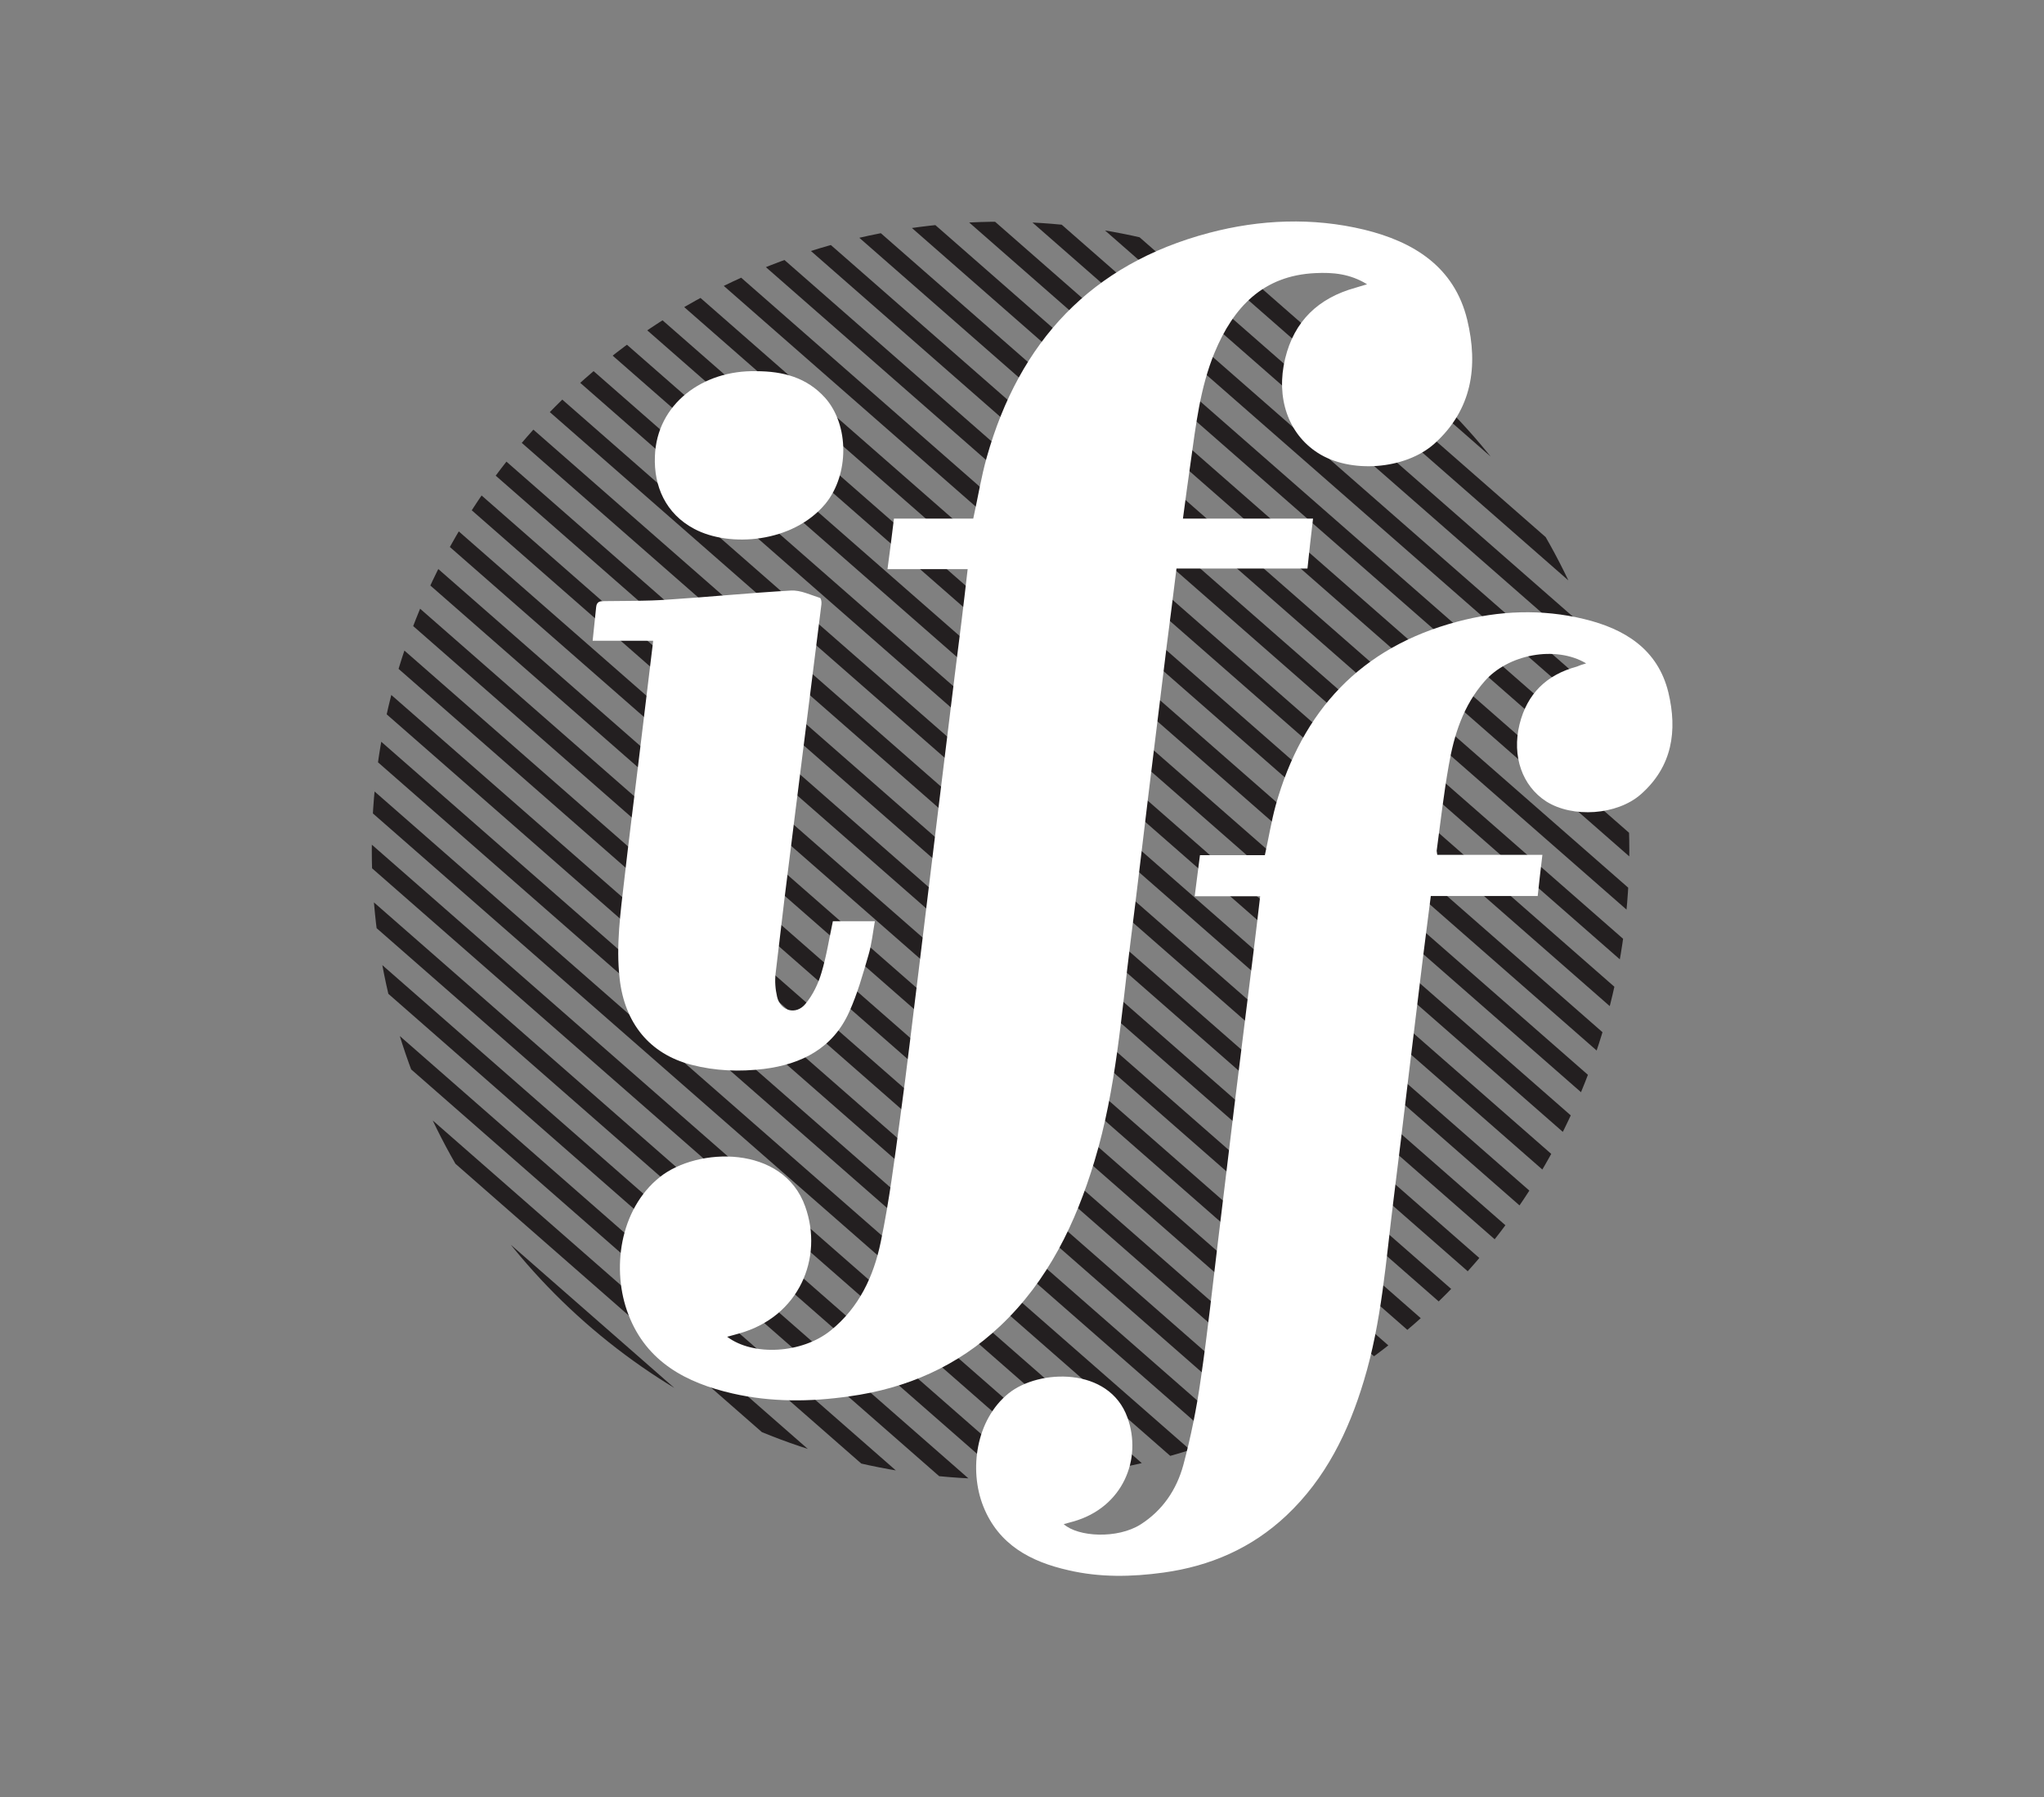 <?xml version="1.0" encoding="utf-8"?>
<!-- Generator: Adobe Illustrator 17.1.0, SVG Export Plug-In . SVG Version: 6.00 Build 0)  -->
<!DOCTYPE svg PUBLIC "-//W3C//DTD SVG 1.1//EN" "http://www.w3.org/Graphics/SVG/1.1/DTD/svg11.dtd">
<svg version="1.1" id="Layer_1" xmlns="http://www.w3.org/2000/svg" xmlns:xlink="http://www.w3.org/1999/xlink" x="0px" y="0px"
	 viewBox="0 0 696 612" enable-background="new 0 0 696 612" xml:space="preserve">
<rect x="0" y="0" width="696" height="612" fill="#808080" stroke="none"/>
<g>
	<g>
		<defs>
			<circle id="SVGID_1_" cx="340.7" cy="289.6" r="214.1"/>
		</defs>
		<clipPath id="SVGID_2_">
			<use xlink:href="#SVGID_1_"  overflow="visible"/>
		</clipPath>
		<g clip-path="url(#SVGID_2_)">
			<line fill="none" stroke="#231F20" stroke-width="6" stroke-miterlimit="10" x1="662.4" y1="268.1" x2="319.5" y2="-32.1"/>
			<line fill="none" stroke="#231F20" stroke-width="6" stroke-miterlimit="10" x1="653" y1="278.8" x2="310.1" y2="-21.4"/>
			<line fill="none" stroke="#231F20" stroke-width="6" stroke-miterlimit="10" x1="643.6" y1="289.6" x2="300.7" y2="-10.7"/>
			<line fill="none" stroke="#231F20" stroke-width="6" stroke-miterlimit="10" x1="634.2" y1="300.3" x2="291.3" y2="0.1"/>
			<line fill="none" stroke="#231F20" stroke-width="6" stroke-miterlimit="10" x1="624.8" y1="311" x2="281.9" y2="10.8"/>
			<line fill="none" stroke="#231F20" stroke-width="6" stroke-miterlimit="10" x1="615.4" y1="321.7" x2="272.6" y2="21.5"/>
			<line fill="none" stroke="#231F20" stroke-width="6" stroke-miterlimit="10" x1="606" y1="332.5" x2="263.2" y2="32.2"/>
			<line fill="none" stroke="#231F20" stroke-width="6" stroke-miterlimit="10" x1="596.6" y1="343.2" x2="253.8" y2="43"/>
			<line fill="none" stroke="#231F20" stroke-width="6" stroke-miterlimit="10" x1="587.2" y1="353.9" x2="244.4" y2="53.7"/>
			<line fill="none" stroke="#231F20" stroke-width="6" stroke-miterlimit="10" x1="577.8" y1="364.6" x2="235" y2="64.4"/>
			<line fill="none" stroke="#231F20" stroke-width="6" stroke-miterlimit="10" x1="568.4" y1="375.4" x2="225.6" y2="75.1"/>
			<line fill="none" stroke="#231F20" stroke-width="6" stroke-miterlimit="10" x1="559.1" y1="386.1" x2="216.2" y2="85.9"/>
			<line fill="none" stroke="#231F20" stroke-width="6" stroke-miterlimit="10" x1="549.7" y1="396.8" x2="206.8" y2="96.6"/>
			<line fill="none" stroke="#231F20" stroke-width="6" stroke-miterlimit="10" x1="540.3" y1="407.5" x2="197.4" y2="107.3"/>
			<line fill="none" stroke="#231F20" stroke-width="6" stroke-miterlimit="10" x1="530.9" y1="418.3" x2="188" y2="118"/>
			<line fill="none" stroke="#231F20" stroke-width="6" stroke-miterlimit="10" x1="521.5" y1="429" x2="178.6" y2="128.8"/>
			<line fill="none" stroke="#231F20" stroke-width="6" stroke-miterlimit="10" x1="512.1" y1="439.7" x2="169.3" y2="139.5"/>
			<line fill="none" stroke="#231F20" stroke-width="6" stroke-miterlimit="10" x1="502.7" y1="450.4" x2="159.9" y2="150.2"/>
			<line fill="none" stroke="#231F20" stroke-width="6" stroke-miterlimit="10" x1="493.3" y1="461.2" x2="150.5" y2="160.9"/>
			<line fill="none" stroke="#231F20" stroke-width="6" stroke-miterlimit="10" x1="483.9" y1="471.9" x2="141.1" y2="171.7"/>
			<line fill="none" stroke="#231F20" stroke-width="6" stroke-miterlimit="10" x1="474.5" y1="482.6" x2="131.7" y2="182.4"/>
			<line fill="none" stroke="#231F20" stroke-width="6" stroke-miterlimit="10" x1="465.1" y1="493.3" x2="122.3" y2="193.1"/>
			<line fill="none" stroke="#231F20" stroke-width="6" stroke-miterlimit="10" x1="455.8" y1="504.1" x2="112.9" y2="203.8"/>
			<line fill="none" stroke="#231F20" stroke-width="6" stroke-miterlimit="10" x1="446.4" y1="514.8" x2="103.5" y2="214.6"/>
			<line fill="none" stroke="#231F20" stroke-width="6" stroke-miterlimit="10" x1="437" y1="525.5" x2="94.1" y2="225.3"/>
			<line fill="none" stroke="#231F20" stroke-width="6" stroke-miterlimit="10" x1="427.6" y1="536.2" x2="84.7" y2="236"/>
			<line fill="none" stroke="#231F20" stroke-width="6" stroke-miterlimit="10" x1="418.2" y1="546.9" x2="75.3" y2="246.7"/>
			<line fill="none" stroke="#231F20" stroke-width="6" stroke-miterlimit="10" x1="408.8" y1="557.7" x2="65.9" y2="257.5"/>
			<line fill="none" stroke="#231F20" stroke-width="6" stroke-miterlimit="10" x1="399.4" y1="568.4" x2="56.6" y2="268.2"/>
			<line fill="none" stroke="#231F20" stroke-width="6" stroke-miterlimit="10" x1="390" y1="579.1" x2="47.2" y2="278.9"/>
			<line fill="none" stroke="#231F20" stroke-width="6" stroke-miterlimit="10" x1="380.6" y1="589.8" x2="37.8" y2="289.6"/>
			<line fill="none" stroke="#231F20" stroke-width="6" stroke-miterlimit="10" x1="371.2" y1="600.6" x2="28.4" y2="300.4"/>
			<line fill="none" stroke="#231F20" stroke-width="6" stroke-miterlimit="10" x1="361.8" y1="611.3" x2="19" y2="311.1"/>
		</g>
	</g>
	<path fill="#FFFFFF" d="M329.5,193.8c-9.1,0-17.9,0-27.3,0c0.8-5.9,1.5-11.4,2.2-17.2c9.1,0,18.1,0,27,0c1.6-7.2,2.7-14.2,4.6-20.9
		c11.1-39.4,35.6-65.8,75.7-76.4c17.4-4.6,35.3-5.3,52.8-1.1c16.8,4.1,30.7,12.6,35.1,30.7c3.8,15.8,1.7,30.6-11.2,42.2
		c-10,8.9-28.7,10.2-39.7,3.1c-10.1-6.5-14.3-18.8-11.1-32.1c3.1-12.8,11.3-20.6,23.9-24.1c1.1-0.3,2.2-0.7,4-1.2
		c-5.8-3.6-11.7-4.1-17.6-3.8c-17.8,0.8-27.9,11.6-34.3,27c-5,12.1-6.4,24.9-8.2,37.6c-0.9,6.2-1.7,12.3-2.6,19
		c14.9,0,29.4,0,44.3,0c-0.7,5.9-1.3,11.2-1.9,17c-14.7,0-29.5,0-44.6,0c-1.1,9-2.2,17.6-3.3,26.1c-2.1,17.1-4.2,34.2-6.3,51.3
		c-2,16.4-3.9,32.9-6,49.3c-3.2,25.1-4.9,50.5-12.3,75c-6.4,21.2-15.8,40.8-32.1,56.2c-14.5,13.7-31.8,21.3-51.5,24
		c-13.3,1.9-26.6,2-39.7-1c-15.7-3.6-29.2-10.7-35.4-26.8c-5.9-15.2-3.1-35.9,10.7-46.9c12.8-10.2,42-11.1,49.5,10.1
		c6.2,17.4-2,37.5-22.6,43.2c-1.3,0.4-2.6,0.7-4,1.1c8.9,6.7,25.5,5.7,35.2-2.1c9.7-7.8,14.7-18.5,17.1-30.2
		c2.9-13.9,4.7-28.1,6.6-42.2c2.3-16.7,4.2-33.4,6.3-50.1c2-16.4,4-32.9,6-49.3c2.1-17.1,4.2-34.2,6.3-51.4
		C326.6,218.2,328.1,206.2,329.5,193.8z"/>
	<path fill="#FFFFFF" d="M540.1,225.9c-10.4-6.2-26.6-3.1-34.6,6.1c-7.2,8.2-10.4,18.2-12.2,28.7c-1.7,9.6-2.8,19.3-4.1,29
		c0,0.3,0.1,0.6,0.2,1.4c11.8,0,23.7,0,35.8,0c-0.6,4.9-1.1,9.3-1.6,14c-12.1,0-24.1,0-36.4,0c-0.9,7.2-1.8,14.2-2.7,21.2
		c-1.7,14-3.4,28-5.1,42c-1.6,13.4-3.2,26.9-4.9,40.3c-2.6,20.7-4,41.5-10.1,61.6c-5.2,17.3-13,33.3-26.4,45.9
		c-11.8,11.1-25.9,17.2-41.8,19.4c-10.9,1.5-21.7,1.7-32.4-0.8c-12.9-2.9-23.8-8.7-29-21.8c-4.9-12.4-2.5-29.4,8.6-38.4
		c10.4-8.4,34.3-9.1,40.5,8.2c5.1,14.1-1.5,30.6-18.4,35.4c-1.1,0.3-2.1,0.6-3.3,0.9c4.9,4.4,18.3,5.1,26.2,0.1
		c7.5-4.8,12.2-11.8,14.5-20.1c2.6-9.7,4.6-19.6,6-29.6c2.3-15.7,4-31.5,5.9-47.2c1.9-15.4,3.7-30.8,5.6-46.3
		c2.1-17.2,4.3-34.4,6.4-51.5c0.8-6.3,1.5-12.5,2.3-19.2c-7.4,0-14.6,0-22.3,0c0.6-4.8,1.2-9.3,1.8-14c7.4,0,14.7,0,22.1,0
		c1.3-5.9,2.2-11.5,3.7-17c9-32.2,29-53.8,61.8-62.5c14.2-3.8,28.8-4.4,43.2-0.9c13.7,3.3,25.1,10.2,28.7,25
		c3.1,13,1.4,25.2-9.4,34.7c-8.1,7.1-23.2,8.1-32.2,2.4c-8.2-5.3-11.7-15.4-9.1-26.2c2.6-10.5,9.2-16.9,19.5-19.7
		C537.8,226.6,538.7,226.3,540.1,225.9z"/>
	<g>
		<path fill="#FFFFFF" d="M222.4,218.2c-6.9,0-13.7,0-20.6,0c0.4-4,0.8-7.8,1.2-11.5c0.2-2,1.5-2,2.9-2c7.1-0.1,14.2,0,21.3-0.5
			c14-0.9,28.1-2.3,42.1-3.1c3.3-0.2,6.7,1.5,9.9,2.5c0.4,0.1,0.6,1.4,0.5,2.2c-3.1,24.7-6.2,49.4-9.3,74
			c-2.2,17.2-4.3,34.4-6.3,51.7c-0.3,2.6-0.1,5.3,0.5,7.9c1.1,4.9,6.5,6.4,9.7,2.4c2.5-3,4.3-6.8,5.4-10.5
			c1.7-5.6,2.6-11.5,3.9-17.6c4.4,0,9.1,0,14.3,0c-0.7,4-1.1,7.9-2.2,11.6c-1.9,6.5-3.7,13-6.5,19.2c-5.5,12.4-16.2,17.9-29.1,19.5
			c-8.3,1-16.5,0.7-24.6-1.4c-14.4-3.7-22.8-14.3-24.5-29.3c-1.3-11.4,0.3-22.6,1.6-33.9c1.5-13.2,3.2-26.5,4.8-39.7
			c1.6-13.2,3.2-26.5,4.8-39.7C222.3,219.5,222.3,219,222.4,218.2z"/>
		<path fill="#FFFFFF" d="M257.4,126.4c9.4,0,17.3,2.2,23.5,9c8.4,9.4,8.2,26.3,0.2,36.1c-11.1,13.4-32.7,15-44.7,8.6
			c-9.8-5.2-13.8-14.6-13.4-24.7C223.6,137.5,239.4,126,257.4,126.4z"/>
	</g>
</g>
</svg>

